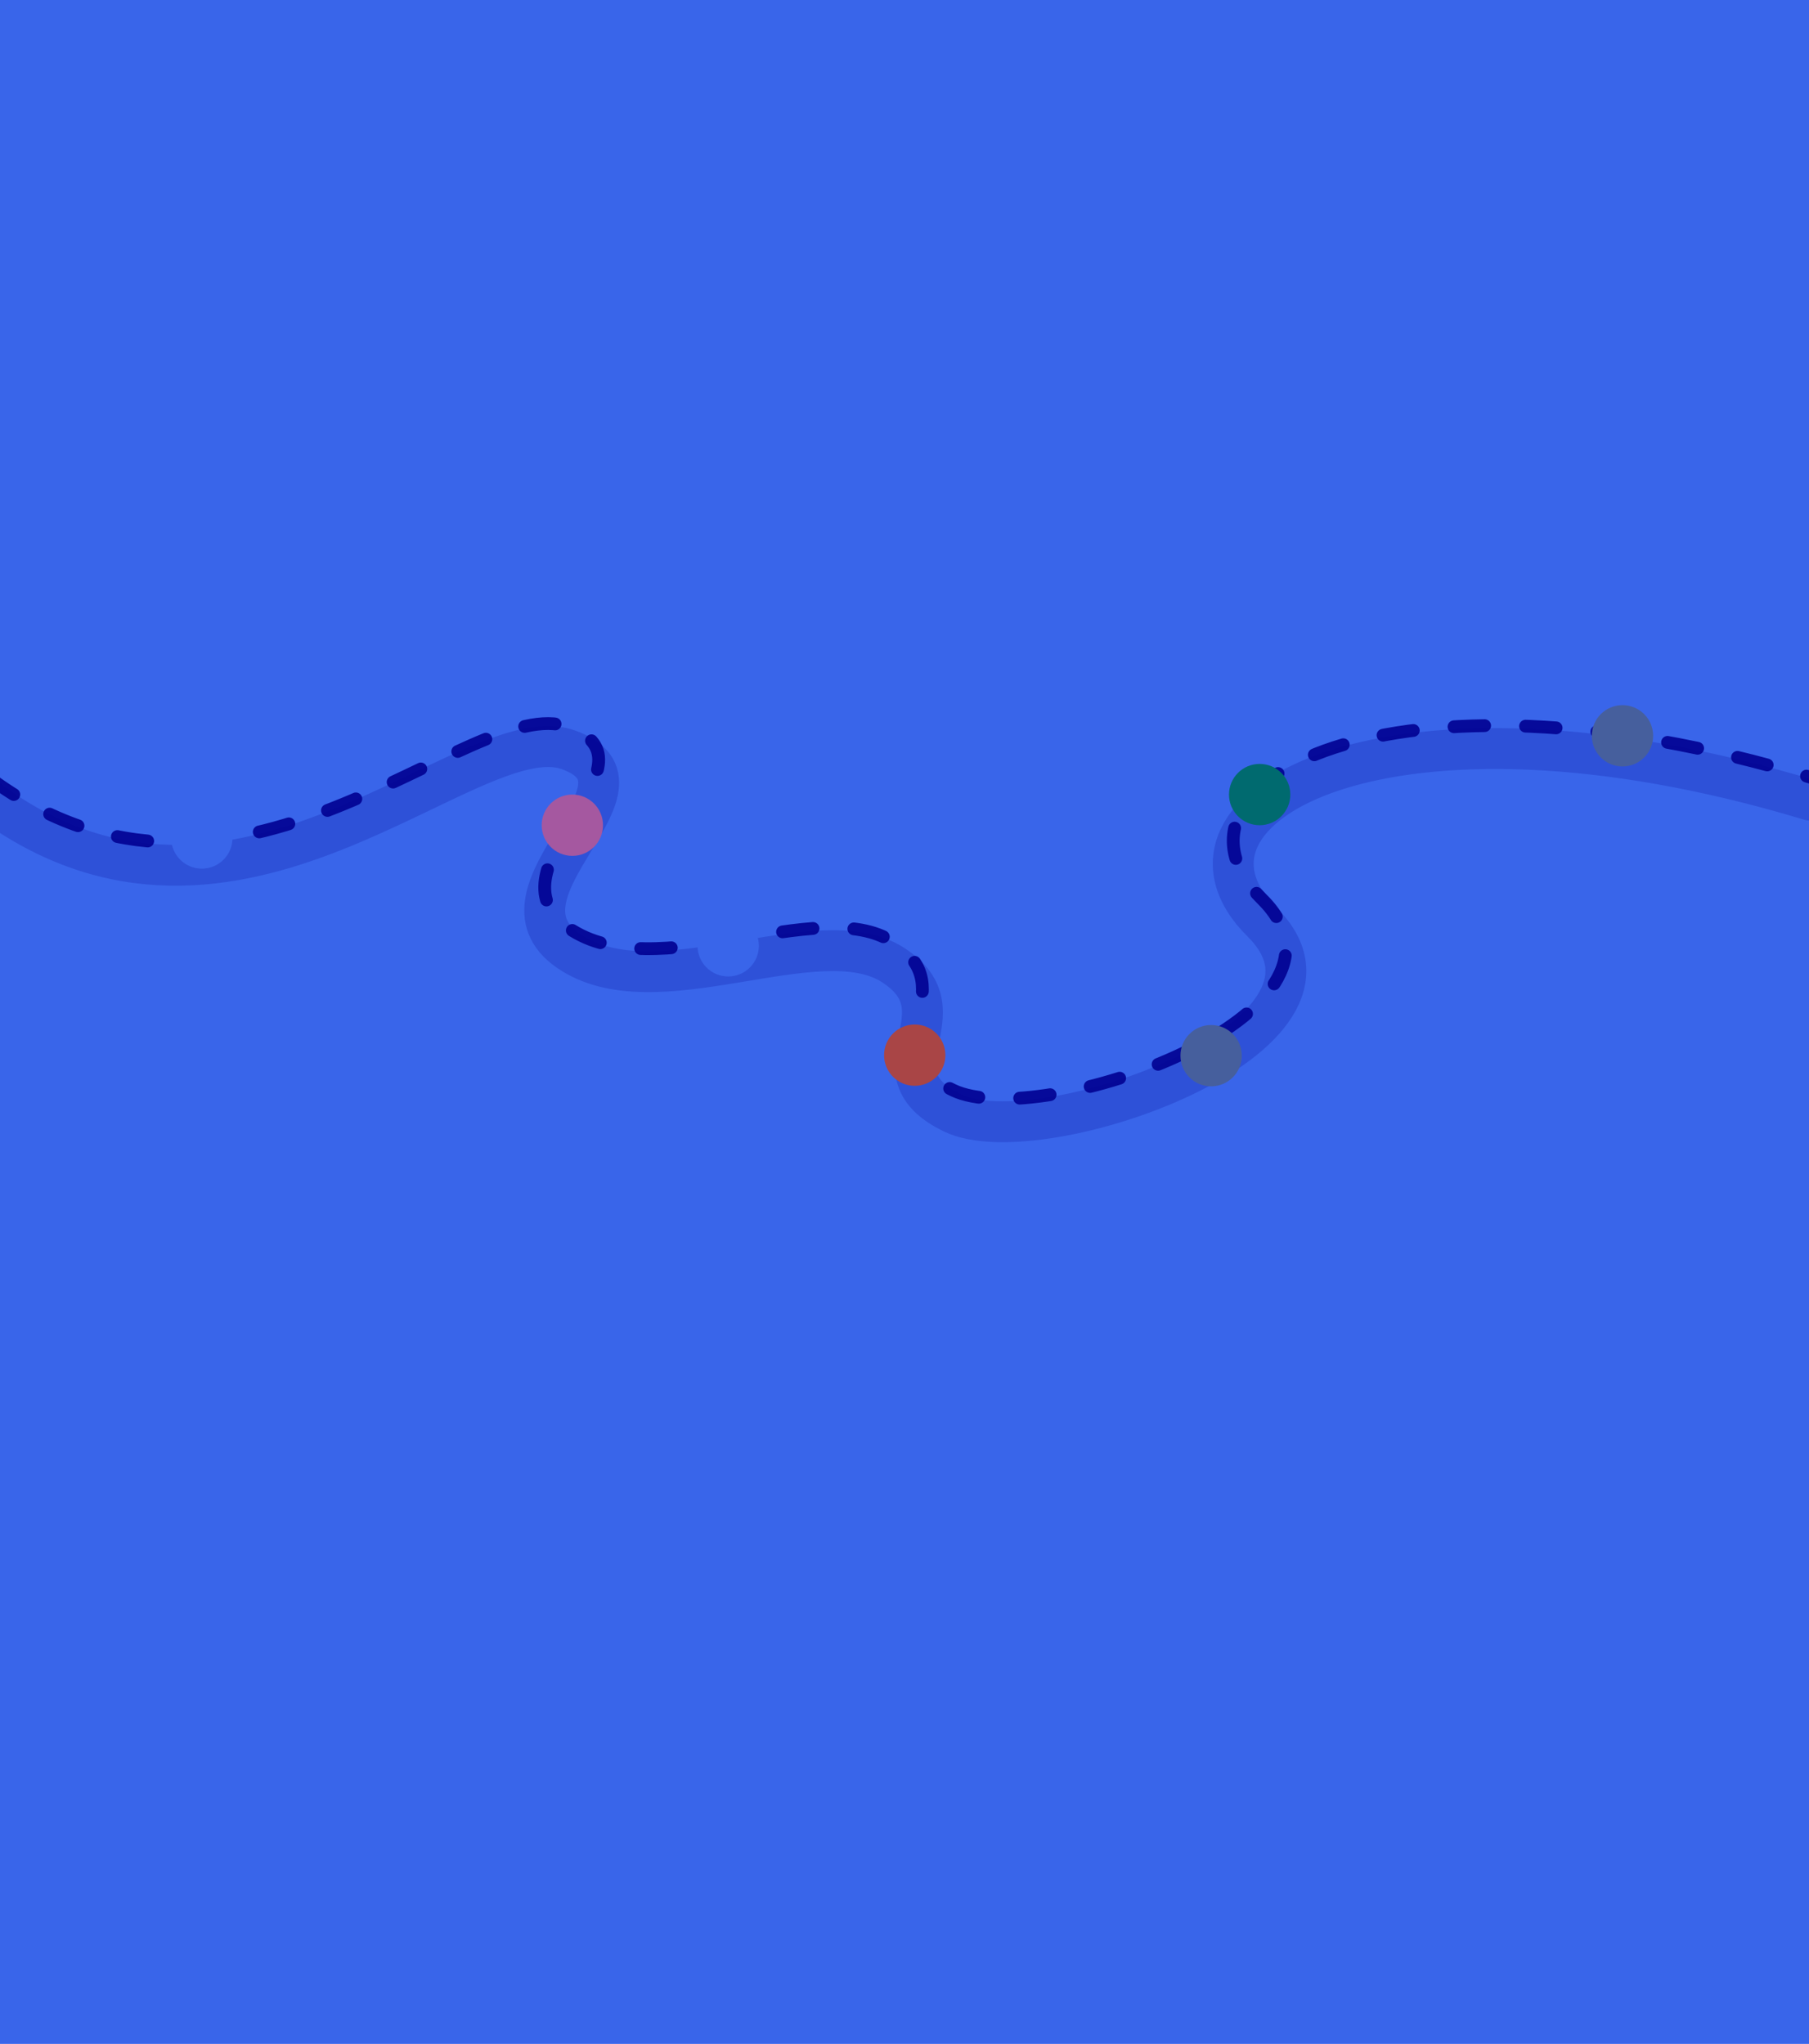 <svg width="708" height="800" viewBox="0 0 708 800" fill="none" xmlns="http://www.w3.org/2000/svg">
<g clip-path="url(#clip0_12580_160613)">
<rect width="708" height="800" fill="#3965EA"/>
<path opacity="0.9" d="M-4.5 304.204C92.5 376.5 183.5 270.5 222.5 284.501C261.5 298.501 188.5 339.704 222.5 363.204C256.5 386.703 320.291 349.802 349.5 368.704C378.709 387.605 338.879 410.306 373 426.703C407.121 443.101 539.114 396.56 493.945 351.924C448.777 307.288 543 254.204 708.5 304.204" stroke="#000091" stroke-width="5" stroke-linecap="round" stroke-dasharray="12 16"/>
<path opacity="0.2" d="M-4.5 313.204C92.5 385.5 183.5 279.5 222.5 293.501C261.5 307.501 188.5 348.704 222.5 372.204C256.5 395.703 320.291 358.802 349.5 377.704C378.709 396.605 338.879 419.306 373 435.703C407.121 452.101 539.114 405.56 493.945 360.924C448.777 316.288 543 263.204 708.5 313.204" stroke="#000091" stroke-width="16" stroke-linecap="round"/>
<g style="mix-blend-mode:hard-light">
<circle cx="493" cy="311" r="12" fill="#006A6F"/>
</g>
<g style="mix-blend-mode:hard-light">
<circle cx="635" cy="288" r="12" fill="#465F9D"/>
</g>
<g style="mix-blend-mode:hard-light">
<circle cx="224" cy="323" r="12" fill="#A558A0"/>
</g>
<g style="mix-blend-mode:hard-light">
<circle cx="79" cy="328" r="12" fill="#3965EA"/>
</g>
<g style="mix-blend-mode:hard-light">
<circle cx="474" cy="413.203" r="12" fill="#465F9D"/>
</g>
<g style="mix-blend-mode:hard-light">
<circle cx="358" cy="413" r="12" fill="#A94546"/>
</g>
<g style="mix-blend-mode:hard-light">
<circle cx="285" cy="370.203" r="12" fill="#3965EA"/>
</g>
</g>
<defs>
<clipPath id="clip0_12580_160613">
<rect width="708" height="800" fill="white"/>
</clipPath>
</defs>
</svg>
